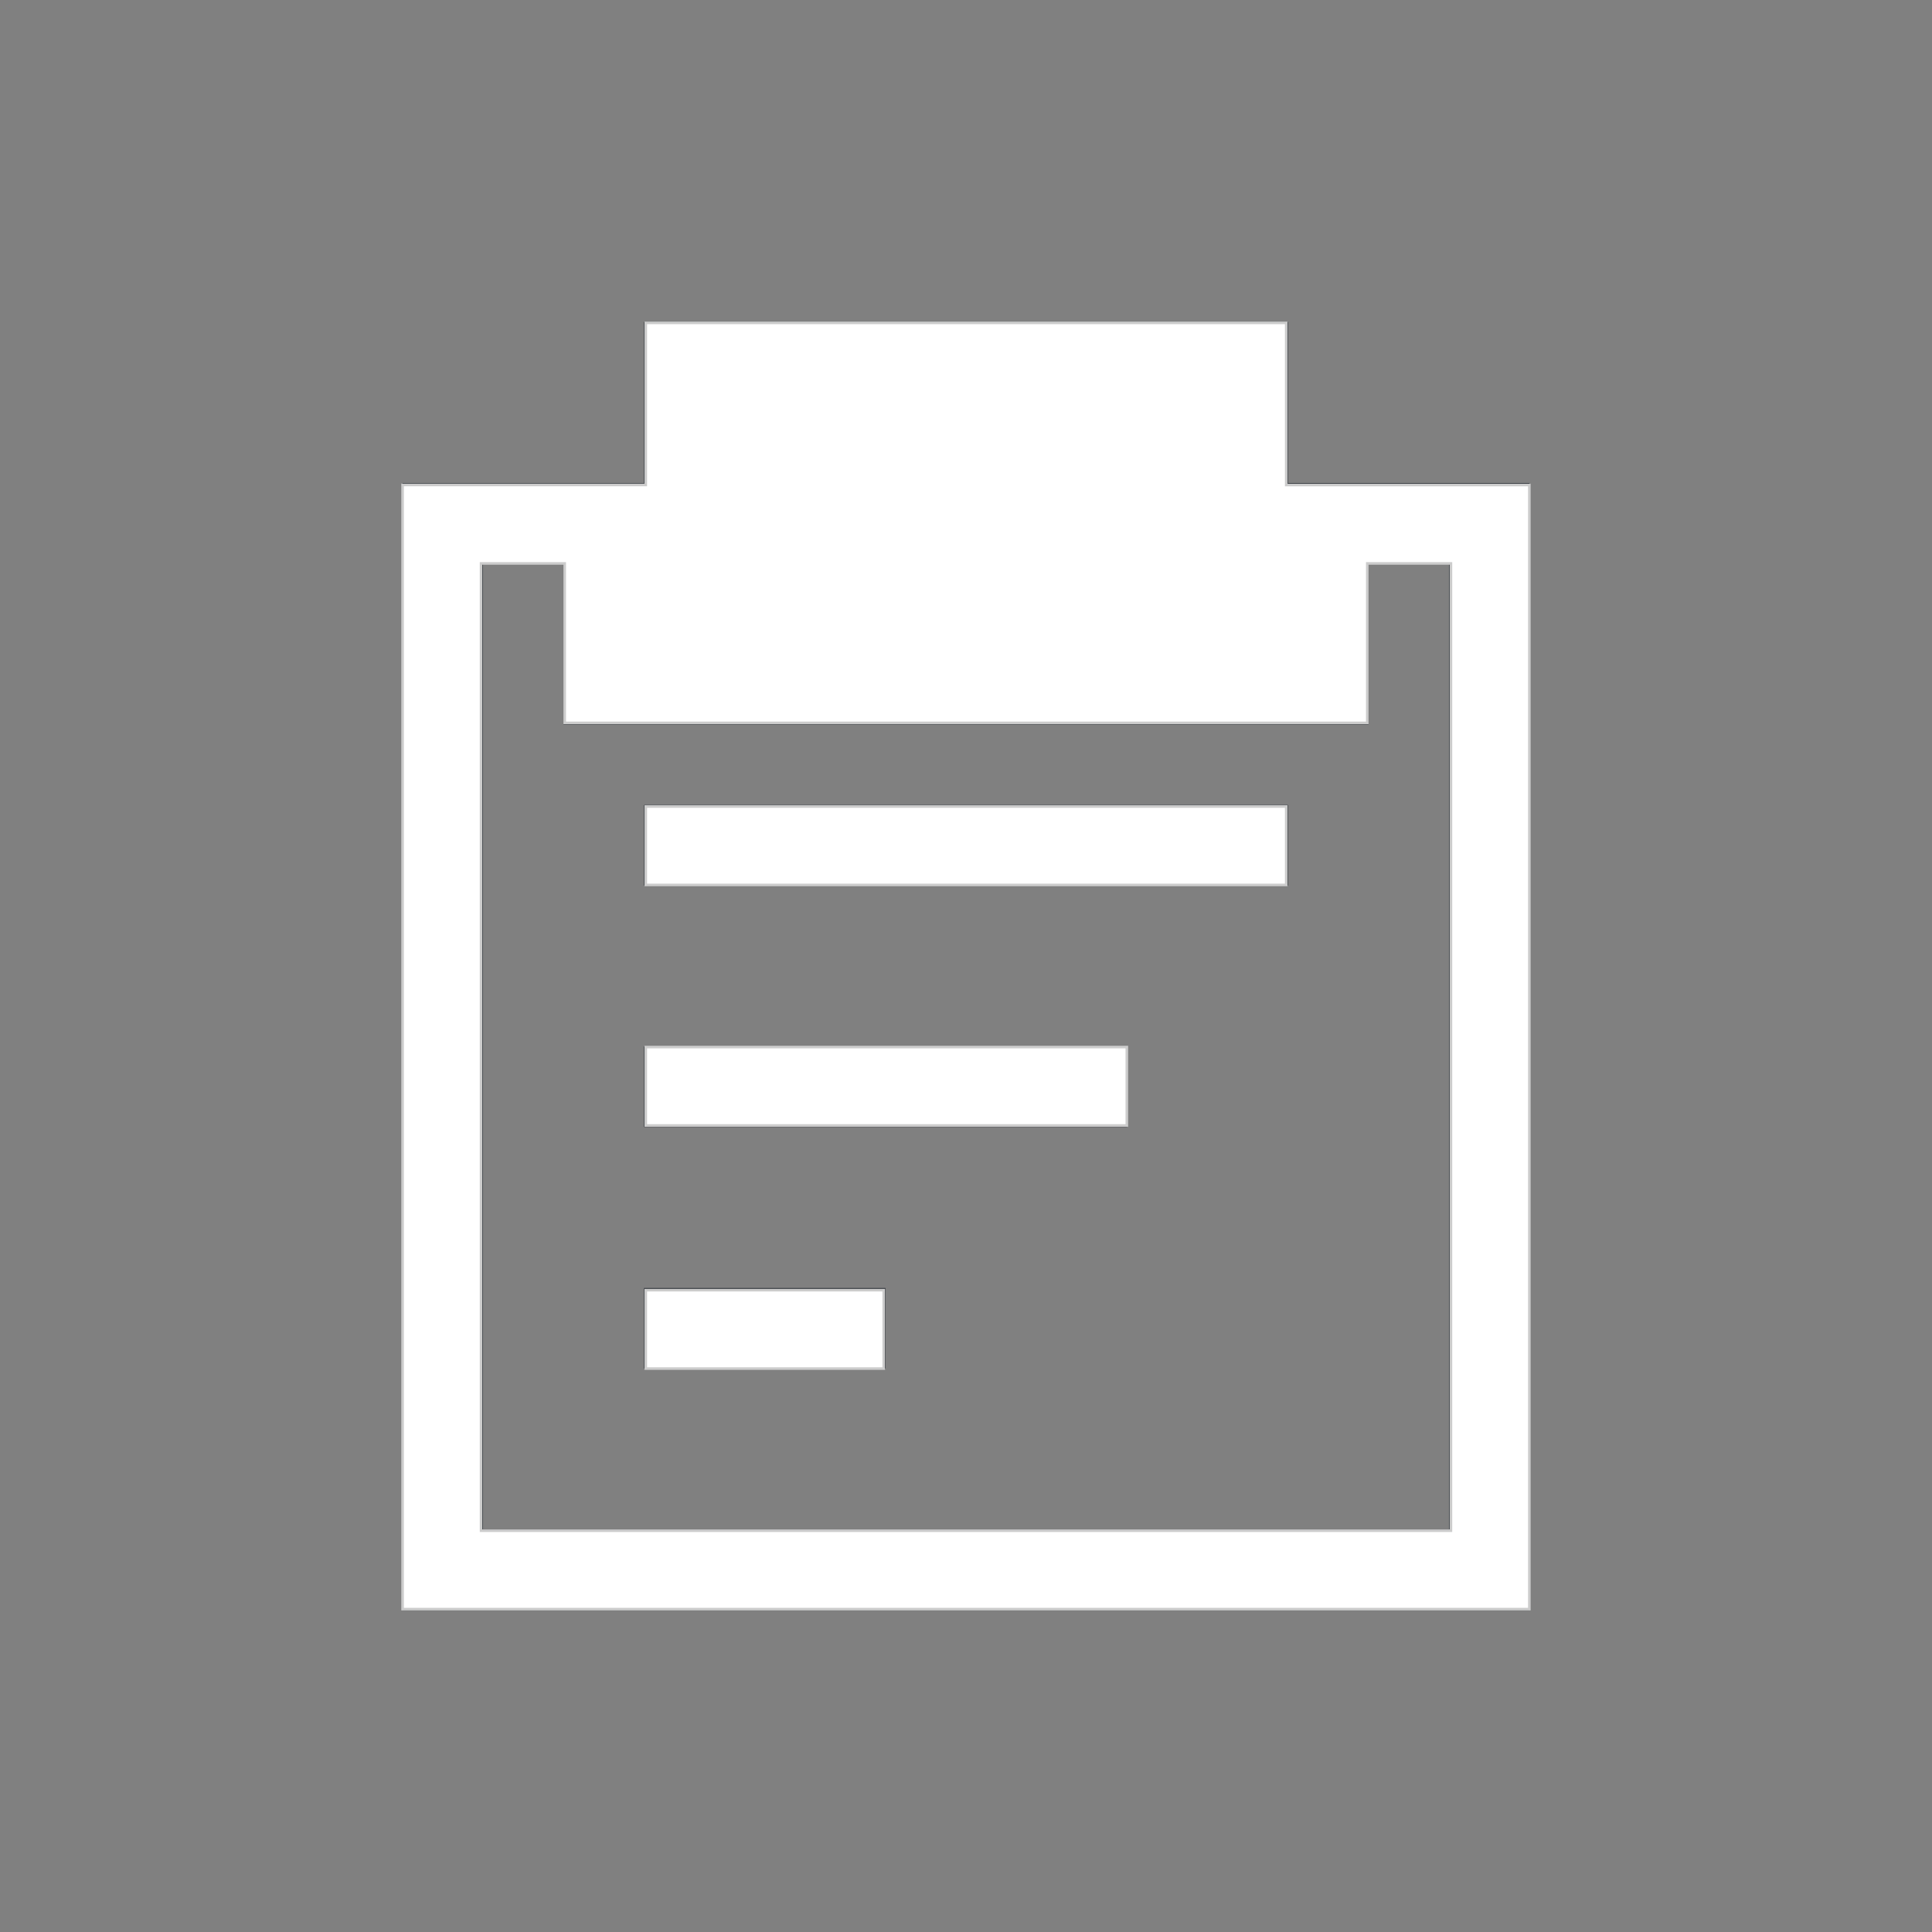 <?xml version="1.0" encoding="UTF-8" standalone="no"?>
<svg
   width="24"
   height="24"
   viewBox="0 0 24 24"
   version="1.1"
   id="svg1"
   sodipodi:docname="klipper-symbolic.svg"
   inkscape:version="1.3.2 (091e20ef0f, 2023-11-25, custom)"
   xmlns:inkscape="http://www.inkscape.org/namespaces/inkscape"
   xmlns:sodipodi="http://sodipodi.sourceforge.net/DTD/sodipodi-0.dtd"
   xmlns="http://www.w3.org/2000/svg"
   xmlns:svg="http://www.w3.org/2000/svg">
  <rect x="0" y="0" width="24" height="24" fill="#808080" stroke="none"/>
  <defs
     id="defs1" />
  <sodipodi:namedview
     id="namedview1"
     pagecolor="#505050"
     bordercolor="#ffffff"
     borderopacity="1"
     inkscape:showpageshadow="0"
     inkscape:pageopacity="0"
     inkscape:pagecheckerboard="1"
     inkscape:deskcolor="#d1d1d1"
     inkscape:zoom="30.791667"
     inkscape:cx="11.983762"
     inkscape:cy="11.983762"
     inkscape:window-width="2560"
     inkscape:window-height="1388"
     inkscape:window-x="2560"
     inkscape:window-y="28"
     inkscape:window-maximized="1"
     inkscape:current-layer="svg1" />
  <style
     type="text/css"
     id="current-color-scheme">.ColorScheme-Text{color:#31363b;}.ColorScheme-Background{color:#eff0f1;}.ColorScheme-Highlight{color:#3daee9;}.ColorScheme-ViewText{color:#31363b;}.ColorScheme-ViewBackground{color:#fcfcfc;}.ColorScheme-ViewHover{color:#93cee9;}.ColorScheme-ViewFocus{color:#3daee9;}.ColorScheme-ButtonText{color:#31363b;}.ColorScheme-ButtonBackground{color:#eff0f1;}.ColorScheme-ButtonHover{color:#93cee9;}.ColorScheme-ButtonFocus { color: #3daee9; } </style>
  <g
     transform="translate(1,1)"
     id="g1">
    <g
       id="22-22-klipper"
       transform="translate(49,5) translate(-49,-5)">
      <path
         inkscape:connector-curvature="0"
         style="opacity:1;fill:currentColor;fill-opacity:1;stroke:none"
         d="M 7,3 7,5 5,5 4,5 4,19 5,19 18,19 18,18 18,5 17,5 15,5 15,3 7,3 Z M 5,6 6,6 6,8 16,8 16,6 17,6 17,18 5,18 5,6 Z m 2,3 0,1 8,0 0,-1 -8,0 z m 0,3 0,1 6,0 0,-1 -6,0 z m 0,3 0,1 3,0 0,-1 -3,0 z"
         id="path4146"
         class="ColorScheme-Text" />
      <rect
         style="opacity:1;fill:none;fill-opacity:1;stroke:none;stroke-width:0.1;stroke-linecap:square;stroke-linejoin:miter;stroke-miterlimit:4;stroke-dasharray:none;stroke-dashoffset:0;stroke-opacity:1"
         id="rect4148"
         width="22"
         height="22"
         x="0"
         y="0" />
    </g>
  </g>
  <path
     style="fill:#ffffff;stroke:#cccccc;stroke-width:0.032"
     d="M 5.001,13.007 V 6.024 H 6.512 8.022 V 5.018 4.011 H 12 15.978 v 1.007 1.007 h 1.51 1.51 v 6.982 6.982 H 12 5.001 Z m 13.023,0 V 6.999 H 17.505 16.985 V 7.989 8.98 H 12 7.015 V 7.989 6.999 H 6.495 5.976 v 6.008 6.008 H 12 18.024 Z"
     id="path1" />
  <path
     style="fill:#ffffff;stroke:#cccccc;stroke-width:0.032"
     d="m 8.022,13.494 v -0.487 h 2.988 2.988 v 0.487 0.487 H 11.009 8.022 Z"
     id="path2" />
  <path
     style="fill:#ffffff;stroke:#cccccc;stroke-width:0.032"
     d="m 8.022,16.514 v -0.487 h 1.478 1.478 v 0.487 0.487 H 9.499 8.022 Z"
     id="path3" />
  <path
     style="fill:#ffffff;stroke:#cccccc;stroke-width:0.032"
     d="M 8.022,10.506 V 10.019 H 12 15.978 v 0.487 0.487 H 12 8.022 Z"
     id="path4" />
</svg>
